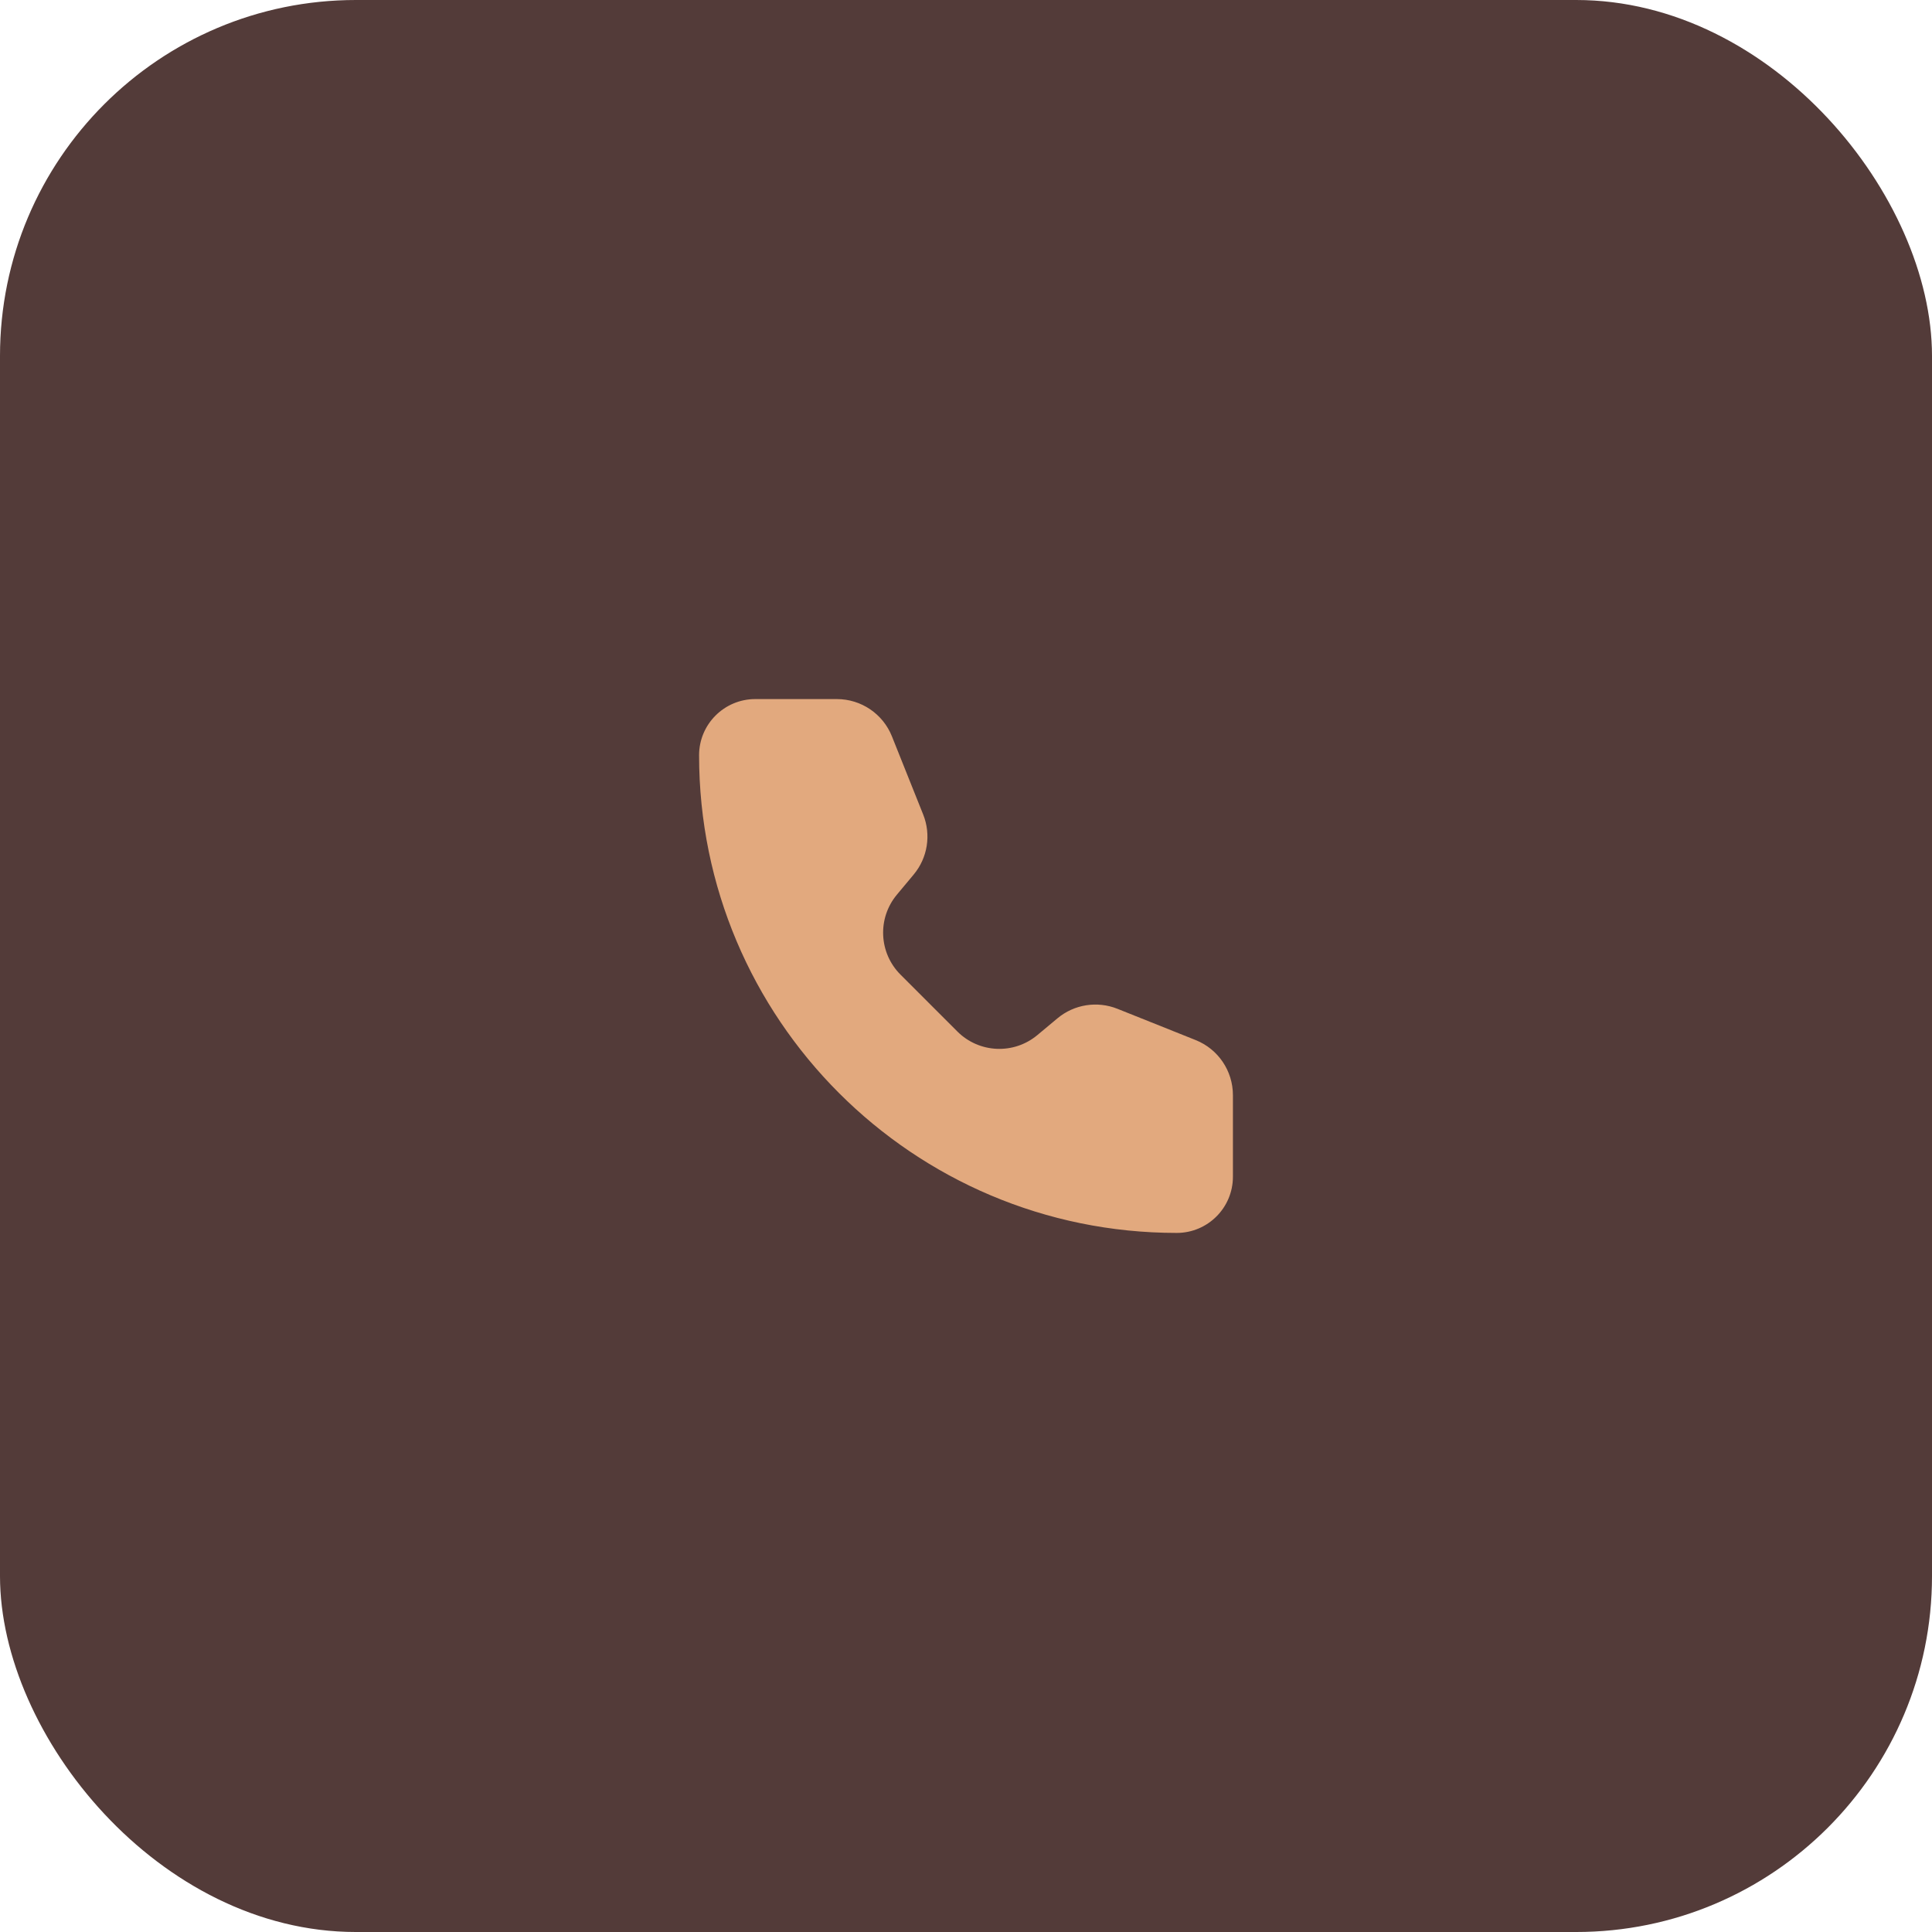 <svg width="38" height="38" viewBox="0 0 38 38" fill="none" xmlns="http://www.w3.org/2000/svg">
<rect y="7.62939e-06" width="38" height="38" rx="7" fill="#533B39"/>
<path d="M16.46 13.75H14.855C14.245 13.75 13.75 14.245 13.75 14.855C13.75 20.044 17.956 24.25 23.145 24.25C23.755 24.25 24.25 23.755 24.25 23.145V21.54C24.25 21.063 23.96 20.634 23.517 20.457L21.979 19.842C21.581 19.683 21.128 19.754 20.799 20.029L20.402 20.36C19.938 20.746 19.257 20.715 18.83 20.288L17.712 19.17C17.285 18.743 17.254 18.062 17.64 17.598L17.971 17.201C18.246 16.872 18.317 16.419 18.158 16.021L17.543 14.483C17.366 14.04 16.937 13.75 16.46 13.75Z" fill="#E2A97E"/>
</svg>
